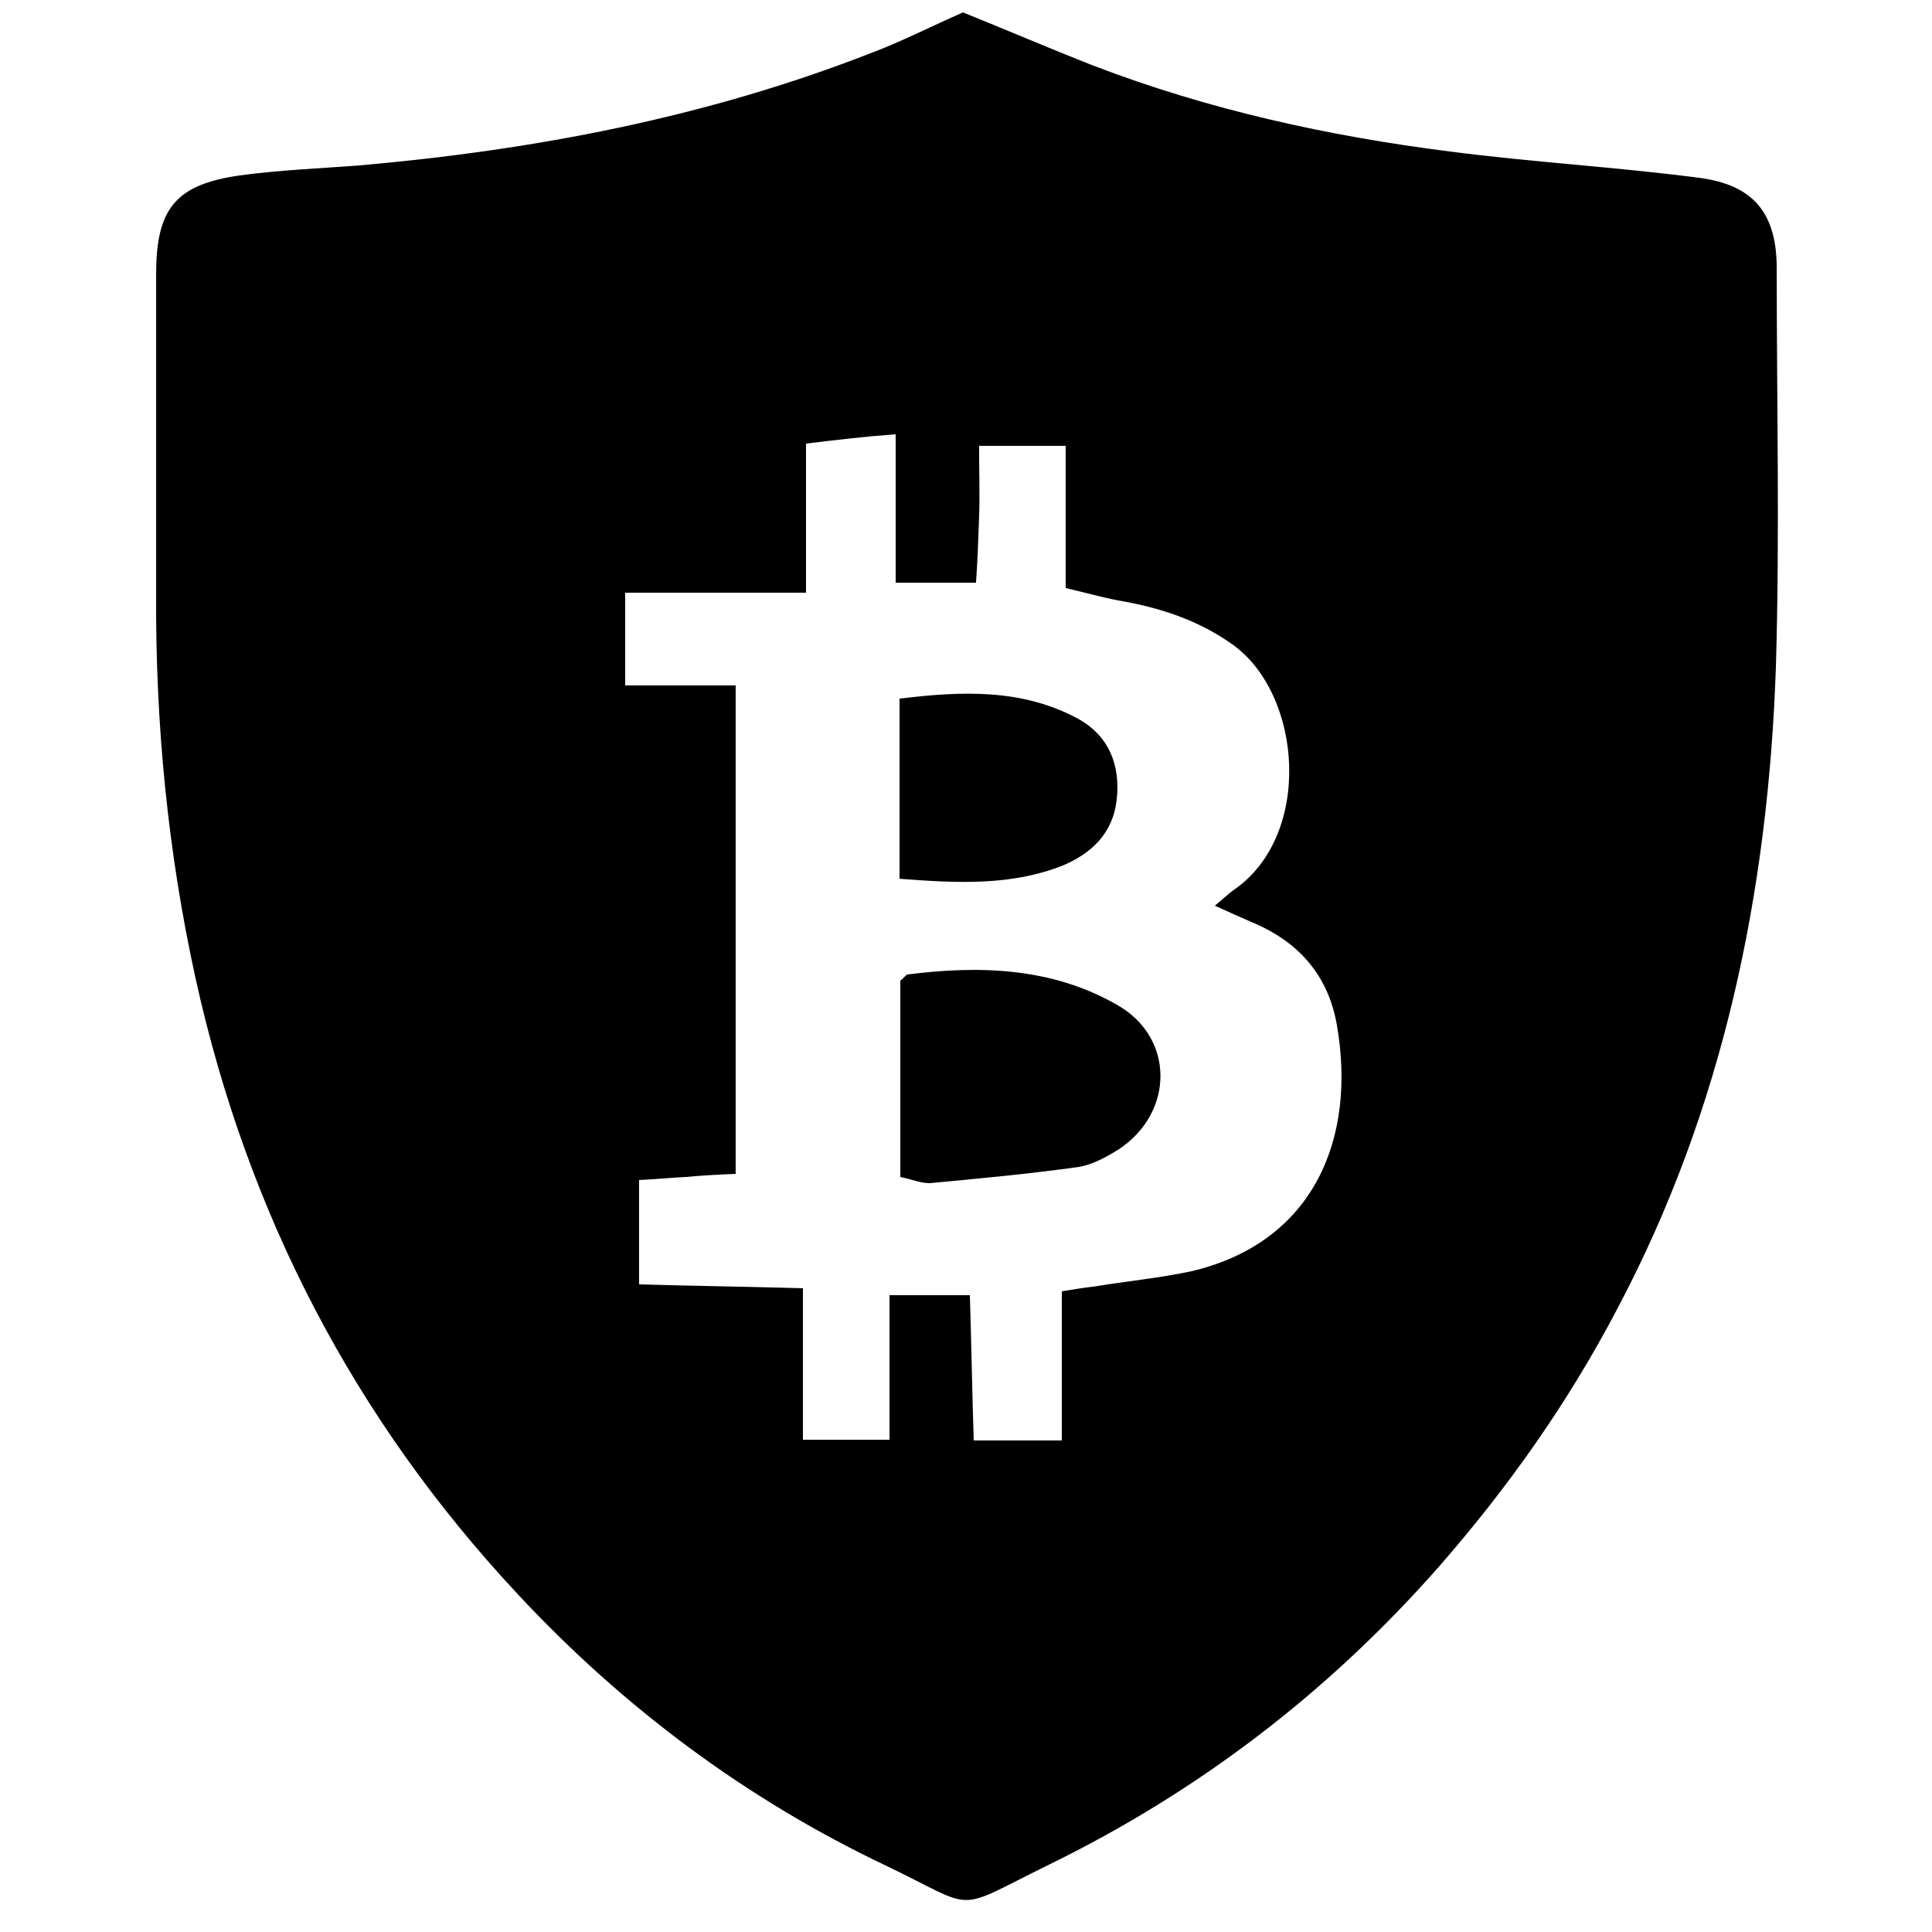 <!-- Generated by IcoMoon.io -->
<svg version="1.1" xmlns="http://www.w3.org/2000/svg" width="32" height="32" viewBox="0 0 32 32">
<title>ELECTRUM_STRATIS</title>
<path d="M15.949 0.205c0.73 0.294 1.446 0.602 2.163 0.883 1.907 0.73 3.878 1.165 5.901 1.421 1.37 0.179 2.752 0.256 4.122 0.435 0.909 0.115 1.293 0.589 1.293 1.498 0 2.202 0.051 4.403-0.013 6.592-0.128 3.738-0.87 7.334-2.637 10.662-0.806 1.536-1.792 2.931-2.931 4.237-1.843 2.099-4.006 3.75-6.502 4.966-1.587 0.781-1.126 0.742-2.675 0-2.317-1.101-4.352-2.624-6.093-4.493-2.714-2.906-4.48-6.31-5.338-10.202-0.461-2.099-0.666-4.224-0.653-6.374 0-1.766 0-3.533 0-5.286 0-1.088 0.32-1.485 1.382-1.638 0.653-0.090 1.318-0.115 1.984-0.166 2.906-0.256 5.734-0.794 8.461-1.856 0.512-0.192 1.011-0.448 1.536-0.678zM13.35 7.347c0 0.858 0 1.613 0 2.47-1.050 0-1.997 0-2.995 0 0 0.55 0 1.011 0 1.536 0.64 0 1.229 0 1.83 0 0 2.726 0 5.376 0 8.090-0.307 0.013-0.563 0.026-0.819 0.051-0.256 0.013-0.512 0.038-0.781 0.051 0 0.602 0 1.139 0 1.728 0.909 0.026 1.766 0.038 2.714 0.064 0 0.909 0 1.715 0 2.509 0.512 0 0.934 0 1.434 0 0-0.435 0-0.806 0-1.178 0-0.384 0-0.781 0-1.216 0.499 0 0.87 0 1.331 0 0.026 0.832 0.038 1.613 0.064 2.406 0.512 0 0.934 0 1.459 0 0-0.858 0-1.651 0-2.47 0.243-0.038 0.384-0.064 0.525-0.077 0.538-0.090 1.088-0.141 1.626-0.256 2.048-0.486 2.726-2.227 2.406-4.070-0.141-0.832-0.64-1.395-1.421-1.715-0.179-0.077-0.371-0.166-0.602-0.269 0.141-0.115 0.218-0.192 0.307-0.256 1.318-0.896 1.152-3.238-0.013-4.070-0.576-0.41-1.216-0.614-1.894-0.73-0.269-0.051-0.538-0.128-0.87-0.205 0-0.819 0-1.587 0-2.355-0.512 0-0.934 0-1.434 0 0 0.435 0.013 0.806 0 1.178s-0.026 0.73-0.051 1.088c-0.474 0-0.858 0-1.331 0 0-0.832 0-1.6 0-2.458-0.525 0.038-0.947 0.090-1.485 0.154z"></path>
<path d="M14.912 19.494c0-1.114 0-2.189 0-3.251 0.064-0.051 0.090-0.090 0.115-0.102 1.203-0.154 2.394-0.115 3.469 0.499 0.96 0.538 0.96 1.779 0.038 2.394-0.205 0.128-0.435 0.256-0.666 0.294-0.819 0.115-1.651 0.192-2.47 0.269-0.154 0-0.294-0.064-0.486-0.102z"></path>
<path d="M14.899 14.554c0-1.024 0-1.971 0-2.982 1.037-0.128 2.035-0.166 2.957 0.333 0.512 0.282 0.704 0.768 0.64 1.344-0.064 0.55-0.41 0.883-0.896 1.088-0.845 0.333-1.728 0.294-2.701 0.218z"></path>
</svg>
